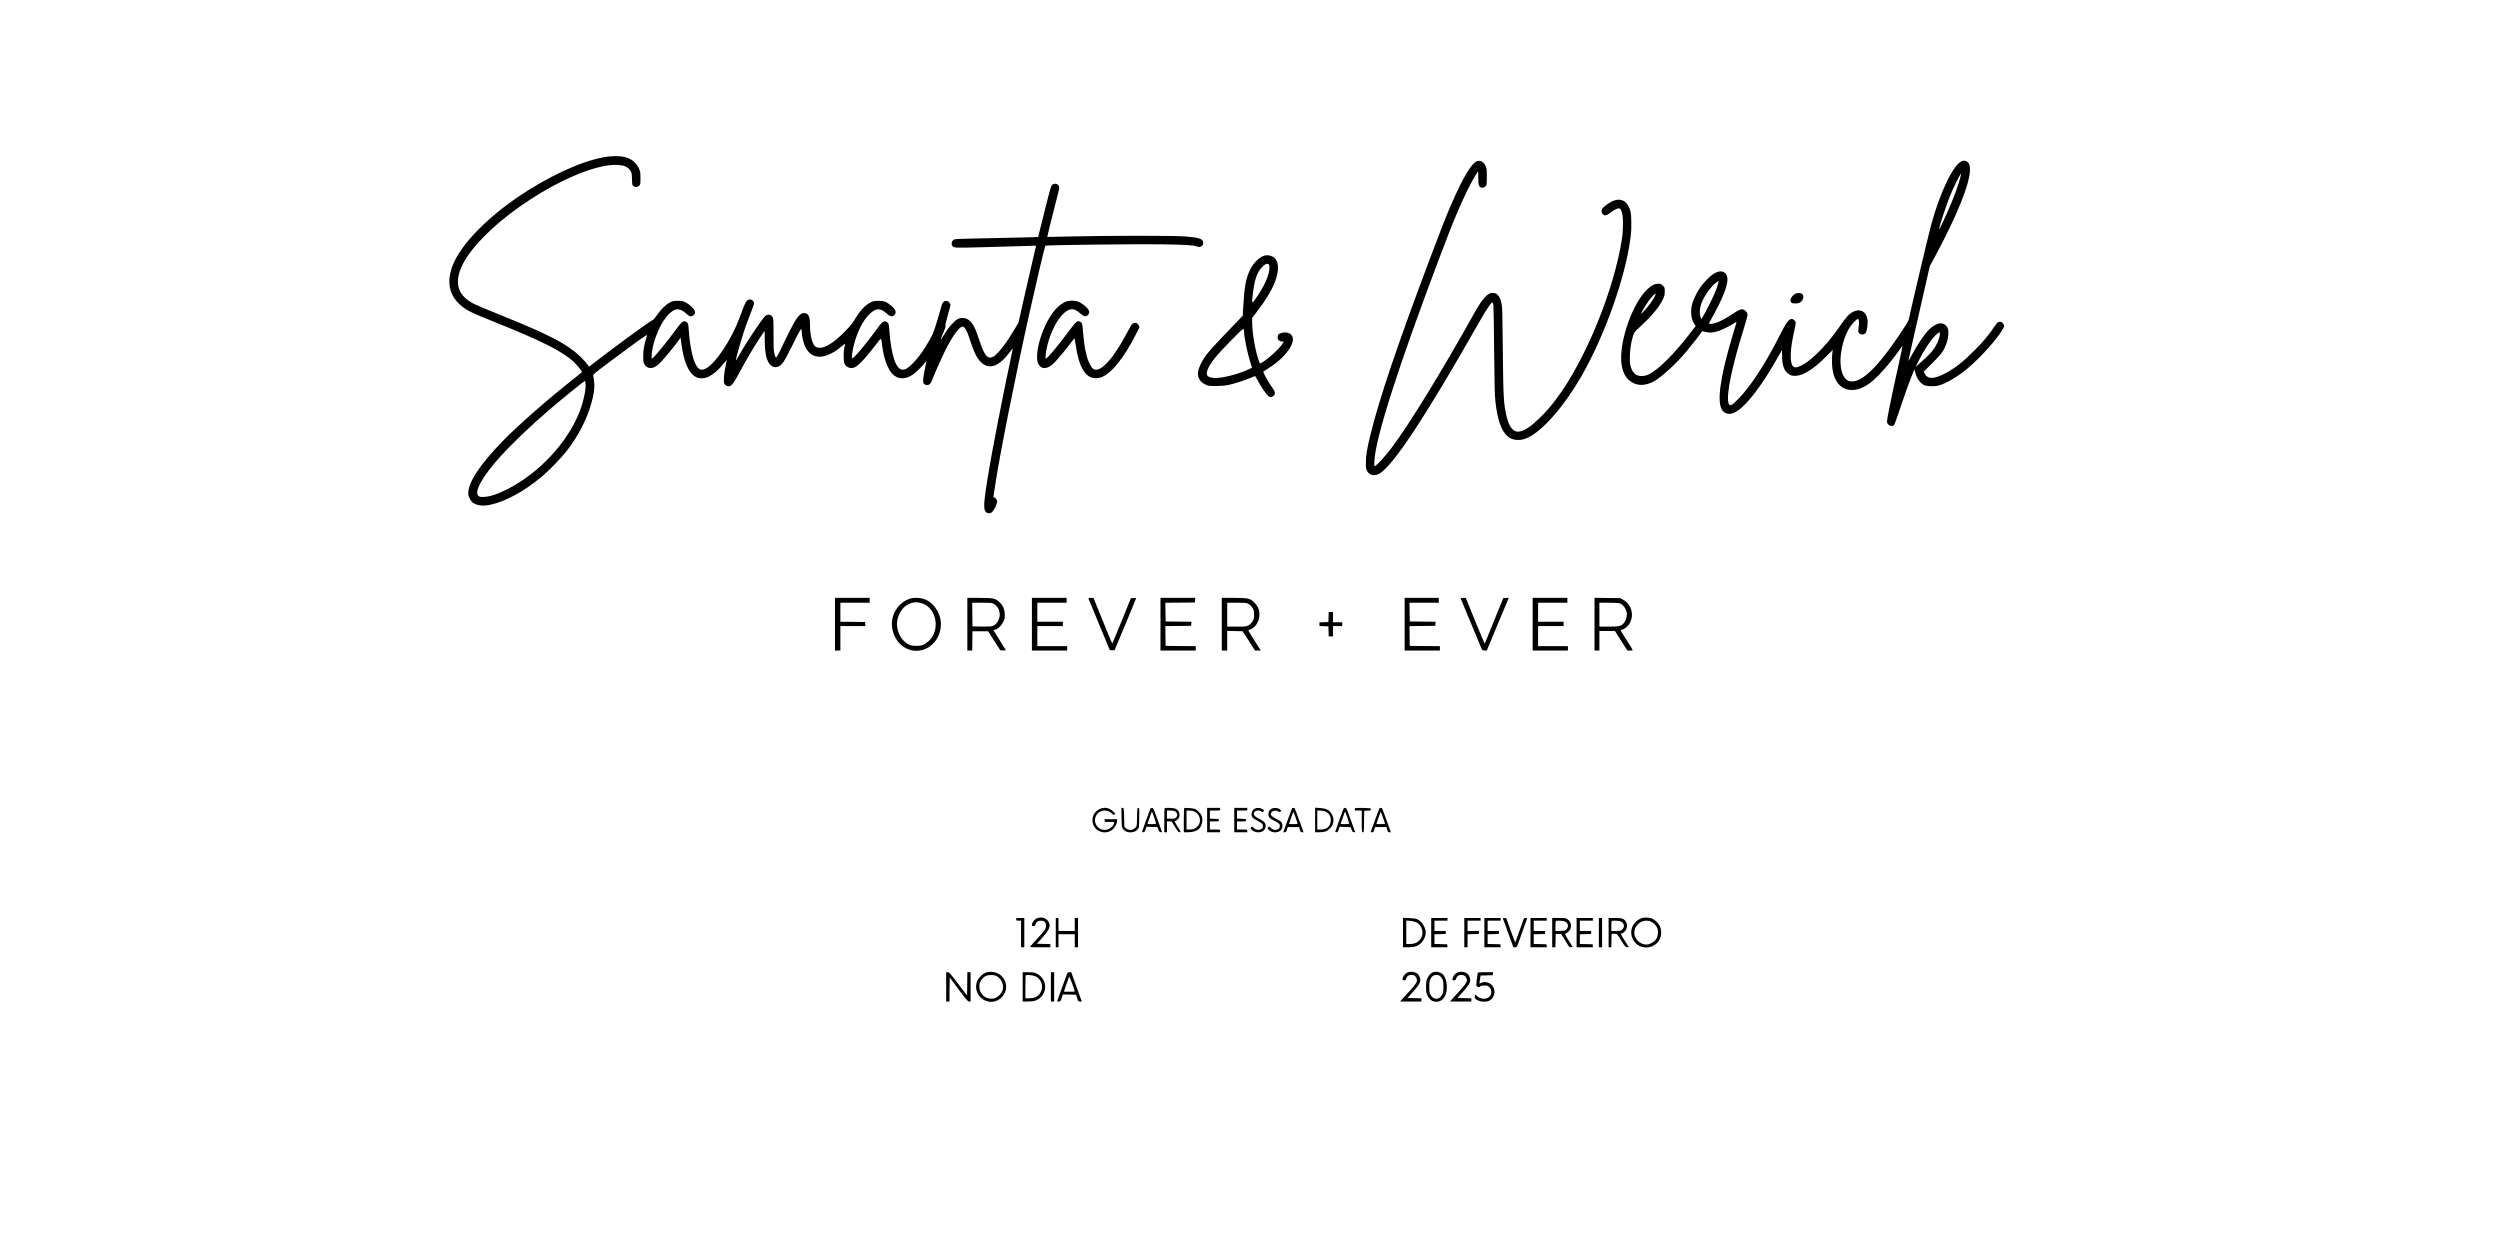 <?xml version="1.0" standalone="no"?>
<!DOCTYPE svg PUBLIC "-//W3C//DTD SVG 20010904//EN"
 "http://www.w3.org/TR/2001/REC-SVG-20010904/DTD/svg10.dtd">
<svg version="1.0" xmlns="http://www.w3.org/2000/svg"
 width="4608pt" height="2304pt" viewBox="0 0 4608 2304"
 preserveAspectRatio="xMidYMid meet">

<g transform="translate(0,2304) scale(0.1,-0.1)"
fill="#000000" stroke="none">
<path d="M11260 20159 c-376 -30 -951 -266 -1524 -626 -635 -399 -1149 -890
-1350 -1290 -177 -354 -126 -658 144 -862 100 -75 183 -114 573 -271 881 -353
1264 -545 1471 -740 74 -69 159 -177 151 -190 -3 -4 -67 -56 -142 -116 -460
-359 -1049 -876 -1323 -1160 -420 -435 -630 -754 -630 -959 0 -56 46 -144 89
-173 79 -52 184 -64 317 -36 281 58 637 254 964 530 119 100 352 341 439 454
228 293 390 612 471 924 51 199 57 317 24 468 -6 25 12 40 327 276 546 407
673 497 665 470 -57 -190 -69 -257 -70 -373 -1 -103 2 -125 19 -154 59 -100
158 -101 267 -3 53 47 231 258 328 386 l74 100 18 -130 c45 -328 135 -526 269
-595 65 -33 154 -29 233 10 85 42 179 123 261 224 38 47 70 85 71 84 1 -1 -9
-51 -22 -112 -30 -140 -41 -283 -25 -323 13 -32 47 -52 87 -52 45 0 90 59 192
250 125 233 249 445 368 628 51 78 95 142 96 142 2 0 4 -80 4 -177 2 -250 35
-387 110 -453 44 -38 76 -46 126 -31 79 24 115 77 280 410 159 322 164 328
167 218 2 -66 31 -190 60 -253 70 -150 193 -215 344 -180 108 25 215 85 345
194 47 39 52 42 48 21 -22 -94 -26 -125 -26 -214 0 -131 19 -177 85 -206 90
-40 162 2 324 190 60 70 147 177 194 239 97 128 88 130 107 -28 27 -219 97
-419 179 -512 102 -116 254 -121 398 -14 58 43 166 151 215 215 l26 34 -23
-114 c-54 -267 -54 -309 2 -330 57 -21 98 8 127 93 30 86 183 428 250 561 128
251 250 417 308 417 44 0 81 -71 151 -288 59 -182 108 -281 174 -353 155 -166
342 -106 551 178 25 35 47 62 48 60 2 -1 -11 -65 -27 -142 -148 -687 -364
-1801 -433 -2230 -75 -467 -82 -591 -36 -640 33 -35 87 -34 122 3 35 36 88
149 88 188 0 32 -31 74 -55 74 -18 0 -20 -20 11 183 88 592 375 2034 644 3241
122 545 278 1208 288 1217 12 13 1655 32 2122 26 466 -7 611 -16 672 -41 67
-29 131 21 114 89 -14 55 -91 78 -330 97 -197 16 -1406 16 -2086 0 -250 -6
-455 -10 -456 -9 -4 3 115 485 172 700 49 185 53 211 42 235 -20 41 -59 56
-102 38 -43 -18 -38 -2 -177 -557 l-104 -417 -175 -6 c-96 -3 -411 -11 -700
-16 -694 -14 -665 -12 -695 -40 -27 -26 -33 -74 -12 -101 31 -40 35 -40 579
-25 288 9 623 18 744 21 l221 7 -73 -315 c-40 -173 -113 -492 -163 -710 l-89
-396 -68 -113 c-132 -221 -225 -351 -317 -446 -60 -63 -93 -82 -140 -82 -69 0
-120 86 -203 338 -61 183 -90 247 -142 311 -63 78 -162 102 -249 60 -58 -28
-166 -148 -235 -260 -80 -131 -79 -129 -72 -94 4 17 24 68 46 115 28 60 38 93
34 113 -4 17 13 91 44 199 28 94 50 179 50 189 0 10 -11 30 -23 45 -44 50
-116 29 -136 -40 -135 -473 -151 -518 -226 -651 -106 -188 -206 -328 -304
-426 -94 -95 -136 -121 -193 -123 -122 -3 -213 265 -246 728 -9 114 -10 121
-37 144 -22 18 -35 22 -59 18 -32 -7 -58 -34 -145 -156 -177 -247 -422 -537
-443 -524 -13 8 -3 102 23 214 57 248 170 479 291 597 123 119 202 123 322 14
65 -59 102 -66 141 -26 44 43 27 95 -52 165 -85 75 -135 95 -238 95 -74 0 -98
-4 -137 -23 -110 -54 -204 -153 -298 -312 -38 -66 -86 -126 -173 -216 -241
-251 -435 -357 -547 -299 -63 32 -110 203 -110 399 0 165 -30 226 -109 226
-50 0 -97 -39 -153 -125 -42 -64 -170 -315 -259 -505 -59 -128 -95 -190 -108
-190 -5 0 -17 33 -27 73 -15 61 -17 114 -16 340 2 163 -2 284 -8 307 -18 67
-83 91 -139 50 -54 -38 -357 -493 -496 -742 -27 -48 -50 -86 -53 -84 -6 7 82
326 143 514 31 96 87 252 126 347 38 96 69 182 69 193 0 35 -38 72 -74 72 -66
0 -81 -26 -197 -344 -146 -396 -446 -844 -623 -931 -86 -42 -133 -20 -188 90
-58 113 -104 352 -124 639 -6 86 -10 103 -30 123 -28 28 -63 29 -97 3 -14 -11
-60 -69 -103 -128 -176 -241 -423 -542 -447 -542 -17 0 -1 157 28 265 93 355
296 646 449 645 46 -1 105 -32 159 -84 54 -52 88 -59 131 -25 44 35 36 79 -24
143 -28 30 -79 69 -113 87 -57 31 -69 34 -152 34 -84 0 -94 -2 -155 -35 -77
-42 -163 -127 -232 -230 -33 -49 -62 -81 -84 -92 -67 -32 -800 -569 -1093
-800 l-73 -57 -42 57 c-24 31 -81 93 -127 137 -244 231 -576 402 -1489 769
-201 81 -405 167 -455 191 -313 152 -385 399 -215 735 156 310 544 703 1036
1052 550 390 1128 669 1568 758 155 31 329 27 401 -11 30 -15 62 -42 80 -68
28 -40 30 -49 34 -157 3 -108 4 -115 28 -134 34 -27 66 -25 100 4 28 24 28 25
28 143 0 112 -2 121 -31 183 -83 171 -246 241 -514 219z m-467 -4187 c12 -99
-37 -329 -107 -512 -223 -576 -750 -1142 -1341 -1440 -174 -88 -306 -132 -415
-138 -75 -4 -88 -2 -110 16 -90 73 73 365 412 738 212 234 555 561 898 855
225 193 639 529 651 529 3 0 9 -22 12 -48z"/>
<path d="M27211 20063 c-99 -50 -252 -311 -454 -773 -103 -237 -177 -423 -392
-995 -599 -1588 -943 -2604 -1104 -3265 -65 -263 -84 -379 -85 -515 -1 -92 2
-117 19 -150 41 -81 125 -106 213 -64 250 122 848 1024 1870 2825 140 245 225
366 235 334 3 -8 9 -26 13 -40 4 -14 10 -389 14 -835 6 -648 11 -838 24 -950
39 -341 106 -531 223 -636 91 -82 237 -92 375 -26 281 135 670 582 984 1127
437 762 816 1832 909 2569 13 96 16 179 13 295 -4 142 -8 169 -31 230 -69 184
-220 216 -404 87 -39 -28 -80 -62 -92 -77 -28 -36 -27 -85 2 -112 37 -35 68
-28 148 33 80 61 140 85 167 69 10 -6 26 -35 36 -65 27 -73 28 -323 2 -489
-144 -944 -674 -2239 -1204 -2945 -112 -150 -199 -249 -314 -361 -158 -154
-273 -231 -371 -248 -108 -20 -190 76 -237 278 -55 234 -62 346 -70 1216 -6
699 -9 804 -24 870 -31 133 -80 191 -164 192 -92 1 -188 -105 -337 -372 -600
-1076 -1192 -2040 -1528 -2489 -108 -144 -280 -331 -305 -331 -13 0 -14 14 -9
98 24 433 440 1732 1186 3707 190 502 253 662 354 898 101 238 250 542 319
649 l53 83 3 -130 c2 -116 5 -132 24 -152 30 -32 77 -30 109 3 23 25 24 31 24
177 0 142 -2 155 -25 201 -41 82 -105 112 -169 79z"/>
<path d="M36160 20069 c-155 -61 -399 -568 -565 -1173 -51 -188 -387 -1609
-411 -1740 -10 -57 -314 -504 -482 -711 -231 -283 -404 -422 -539 -433 -68 -6
-95 2 -136 38 -81 70 -119 245 -98 439 22 204 82 388 170 524 47 71 122 147
147 147 20 0 26 -67 13 -146 -9 -56 -9 -81 -1 -100 21 -46 91 -54 127 -14 27
30 49 182 36 253 -34 193 -210 223 -366 63 -27 -29 -88 -108 -134 -176 -152
-223 -306 -405 -469 -554 -194 -177 -354 -256 -404 -198 -63 71 -54 313 22
645 36 156 37 171 5 202 -66 67 -127 11 -246 -228 -274 -547 -550 -974 -783
-1215 -131 -135 -167 -150 -187 -79 -43 157 65 676 286 1381 36 115 65 224 65
243 0 26 -8 43 -34 69 -53 53 -96 45 -228 -44 -121 -82 -249 -151 -317 -172
-64 -20 -131 -26 -131 -12 0 4 21 43 46 87 25 44 79 146 120 226 192 381 223
572 103 635 -72 36 -178 -9 -292 -123 -101 -102 -156 -177 -217 -294 -70 -135
-94 -230 -88 -344 5 -90 20 -140 64 -207 l18 -27 -94 -123 c-284 -373 -578
-669 -758 -763 -82 -43 -184 -48 -245 -12 -49 29 -88 92 -107 176 -20 86 -7
312 24 441 41 165 39 160 149 261 221 203 356 364 426 509 31 65 36 85 36 148
0 72 -1 74 -37 108 -32 29 -45 34 -85 34 -68 -1 -125 -30 -205 -107 -290 -280
-539 -1039 -464 -1413 31 -151 89 -241 192 -300 109 -63 238 -59 381 11 138
69 426 330 625 570 91 109 261 328 276 356 6 10 17 9 56 -2 68 -21 138 -19
226 6 72 19 240 101 317 154 20 13 38 23 40 21 2 -2 -10 -46 -26 -97 -56 -176
-159 -544 -195 -699 -139 -602 -118 -876 68 -897 55 -7 99 8 173 56 185 120
461 486 742 986 41 72 75 131 76 133 1 1 2 -44 2 -100 0 -174 34 -276 111
-335 53 -40 99 -49 182 -35 135 23 306 138 513 345 l128 128 -7 -48 c-5 -26
-8 -104 -7 -173 2 -308 128 -501 336 -517 115 -10 232 32 365 128 132 97 364
357 535 599 34 49 63 87 65 86 1 -2 -38 -187 -88 -412 -111 -500 -200 -937
-200 -982 0 -66 91 -111 133 -64 8 9 64 166 124 347 61 182 141 408 179 504
l69 173 13 -48 c30 -115 89 -201 164 -240 48 -26 187 -31 268 -10 134 34 350
160 530 310 246 204 565 562 662 743 22 40 22 43 5 77 -18 38 -49 53 -90 42
-16 -3 -44 -36 -82 -93 -100 -151 -202 -272 -364 -434 -220 -219 -356 -325
-542 -423 -207 -108 -323 -108 -374 0 l-16 35 158 157 c174 172 218 235 268
386 32 96 37 214 12 263 -65 124 -203 108 -350 -40 -81 -82 -213 -279 -308
-459 -38 -73 -67 -122 -64 -108 16 80 152 683 265 1175 l130 570 91 168 c410
760 648 1352 649 1610 0 88 -19 133 -64 152 -40 17 -51 18 -86 4z m-30 -310
c-28 -110 -94 -296 -162 -458 -75 -182 -219 -493 -225 -487 -11 11 115 401
192 596 67 169 200 438 212 427 1 -2 -6 -37 -17 -78z m-4454 -1916 c-3 -10
-10 -37 -16 -60 -25 -96 -138 -341 -249 -538 l-50 -89 -16 37 c-19 46 -19 135
0 207 34 127 147 306 259 408 60 54 81 64 72 35z m-1181 -275 c-15 -29 -47
-80 -70 -113 -47 -65 -175 -211 -175 -198 0 18 85 163 138 237 53 73 120 141
130 131 3 -2 -8 -28 -23 -57z m5256 -724 c-14 -75 -65 -182 -124 -259 -45 -60
-94 -109 -241 -239 l-78 -70 71 141 c94 186 212 362 295 442 79 76 93 73 77
-15z"/>
<path d="M23313 18331 c-95 -24 -207 -132 -271 -262 -74 -152 -105 -308 -124
-641 l-12 -208 -231 -240 c-407 -425 -466 -496 -541 -646 -72 -144 -72 -242 2
-324 19 -21 58 -48 87 -61 47 -22 66 -24 192 -24 95 1 167 7 225 19 107 22
311 88 412 132 42 19 78 34 81 34 3 0 29 -44 57 -97 61 -114 149 -243 187
-273 34 -27 69 -25 98 5 37 36 32 73 -18 141 -80 111 -183 293 -170 304 4 4
49 33 98 65 168 108 288 219 376 348 108 157 89 283 -45 308 -49 9 -135 -12
-153 -37 -14 -19 -17 -62 -7 -89 9 -22 61 -47 84 -40 30 9 24 -7 -23 -71 -87
-118 -372 -354 -396 -328 -15 15 -58 163 -85 291 -33 155 -56 344 -56 455 l0
87 109 145 c222 295 333 513 362 711 20 132 -15 235 -93 275 -44 23 -102 32
-145 21z m78 -173 c16 -30 5 -128 -24 -213 -36 -106 -100 -226 -196 -370 -102
-154 -103 -152 -76 70 29 233 71 360 151 454 66 76 123 100 145 59z m-461
-1222 c0 -100 63 -412 115 -573 l32 -101 -76 -36 c-205 -93 -499 -164 -630
-152 -122 11 -152 52 -111 155 49 124 159 260 449 553 208 211 220 220 221
154z"/>
<path d="M33084 17621 c-75 -46 -109 -136 -61 -163 34 -18 117 -15 153 6 61
37 83 112 44 154 -27 28 -92 30 -136 3z"/>
<path d="M19649 17481 c-140 -55 -271 -205 -380 -437 -132 -280 -191 -595
-131 -710 57 -111 172 -104 293 18 68 70 228 261 308 370 36 48 66 86 67 85 2
-1 12 -66 24 -144 58 -397 182 -598 369 -595 32 0 78 9 102 18 187 73 414 354
634 788 l69 135 -17 35 c-32 68 -106 60 -146 -14 -13 -25 -62 -115 -109 -200
-267 -486 -504 -704 -609 -562 -84 114 -136 330 -162 675 -10 128 -16 148 -53
168 -47 25 -73 4 -195 -159 -213 -287 -409 -522 -435 -522 -18 0 -1 136 32
265 91 354 294 645 448 645 48 0 90 -21 155 -79 65 -57 103 -65 137 -31 33 33
35 66 8 108 -33 49 -124 119 -187 143 -65 24 -160 24 -222 0z"/>
<path d="M16833 12018 c-168 -19 -330 -170 -378 -353 -57 -222 46 -468 240
-572 274 -145 604 48 644 377 13 101 -3 192 -50 288 -92 188 -257 283 -456
260z m147 -94 c280 -78 362 -491 139 -699 -74 -69 -126 -90 -229 -90 -102 0
-155 21 -228 89 -94 88 -146 247 -124 376 22 124 92 236 179 287 91 53 168 64
263 37z"/>
<path d="M15390 11535 l0 -485 50 0 50 0 0 225 0 225 231 0 230 0 -3 38 -3 37
-227 3 -228 2 0 175 0 175 270 0 270 0 0 45 0 45 -320 0 -320 0 0 -485z"/>
<path d="M17830 11535 l0 -485 45 0 45 0 2 178 3 177 144 0 144 0 111 -175
112 -175 52 -3 c29 -2 52 0 52 3 0 3 -52 87 -115 186 -63 99 -115 182 -115
184 0 1 13 5 29 8 50 10 113 68 148 136 29 55 33 72 33 139 0 99 -35 178 -105
240 -73 64 -112 72 -367 72 l-218 0 0 -485z m495 369 c52 -35 71 -60 91 -118
42 -123 -36 -275 -148 -291 -24 -3 -110 -5 -193 -3 l-150 3 -3 218 -2 217 183
0 c181 0 185 0 222 -26z"/>
<path d="M19020 11535 l0 -485 325 0 325 0 0 40 0 40 -275 0 -275 0 0 185 0
185 235 0 235 0 0 40 0 40 -235 0 -235 0 0 175 0 175 270 0 270 0 0 45 0 45
-320 0 -320 0 0 -485z"/>
<path d="M20065 12001 c3 -10 93 -227 199 -482 l193 -464 44 0 43 0 198 474
c109 261 198 479 198 483 0 5 -21 8 -47 6 l-48 -3 -169 -417 c-94 -230 -172
-418 -175 -418 -4 0 -82 189 -176 420 l-170 420 -48 0 c-43 0 -48 -2 -42 -19z"/>
<path d="M21390 11535 l0 -485 325 0 325 0 0 40 0 40 -277 2 -278 3 -3 182 -2
183 237 2 238 3 3 37 3 38 -238 2 -238 3 -3 172 -2 173 272 2 273 3 3 43 3 42
-320 0 -321 0 0 -485z"/>
<path d="M22520 11535 l0 -485 50 0 50 0 0 180 0 181 142 -3 143 -3 113 -177
114 -178 54 0 53 0 -115 180 c-62 100 -114 184 -114 188 0 4 20 15 45 26 135
55 201 256 132 398 -15 31 -49 76 -76 101 -74 69 -112 77 -373 77 l-218 0 0
-485z m495 372 c23 -13 52 -42 70 -71 27 -44 30 -58 30 -126 0 -68 -3 -82 -30
-125 -20 -32 -45 -56 -74 -72 -41 -22 -55 -23 -218 -23 l-173 0 0 220 0 220
178 0 c165 0 180 -2 217 -23z"/>
<path d="M25890 11535 l0 -485 325 0 325 0 0 40 0 40 -277 2 -278 3 -3 182 -2
183 237 2 238 3 3 37 3 38 -238 2 -238 3 -3 173 -2 172 270 0 270 0 0 45 0 45
-315 0 -315 0 0 -485z"/>
<path d="M26923 12008 c8 -22 358 -860 379 -910 20 -46 22 -48 62 -48 l41 0
159 383 c88 210 179 428 203 485 l43 103 -51 -3 -51 -3 -169 -415 c-93 -228
-170 -419 -172 -424 -2 -5 -81 183 -176 417 l-174 427 -49 0 c-36 0 -49 -4
-45 -12z"/>
<path d="M28250 11535 l0 -485 325 0 325 0 0 40 0 40 -275 0 -275 0 0 185 0
185 235 0 235 0 0 40 0 40 -235 0 -235 0 0 175 0 175 270 0 270 0 0 45 0 45
-320 0 -320 0 0 -485z"/>
<path d="M29390 11536 l0 -486 45 0 45 0 0 180 0 180 144 0 143 0 114 -180
114 -180 53 0 c63 0 70 -21 -70 198 -116 181 -116 182 -91 182 31 0 106 53
136 97 107 155 58 368 -104 458 l-54 30 -237 3 -238 3 0 -485z m467 383 c61
-23 114 -96 128 -176 9 -54 -16 -140 -52 -184 -50 -59 -87 -69 -280 -69 l-173
0 0 220 0 220 174 0 c99 0 187 -5 203 -11z"/>
<path d="M24488 11668 l-3 -93 -82 -3 -83 -3 0 -34 0 -34 83 -3 82 -3 3 -92 3
-93 39 0 40 0 0 95 0 95 85 0 85 0 0 35 0 35 -85 0 -85 0 0 95 0 95 -40 0 -39
0 -3 -92z"/>
<path d="M20261 8124 c-63 -32 -105 -86 -120 -152 -43 -204 181 -351 353 -232
50 34 96 114 96 167 l0 33 -115 0 -115 0 0 -25 c0 -25 1 -25 91 -25 89 0 90 0
84 -22 -24 -77 -114 -135 -194 -124 -145 20 -208 185 -113 298 67 80 209 77
274 -5 13 -17 20 -19 40 -10 23 11 23 11 -24 56 -75 73 -165 87 -257 41z"/>
<path d="M20672 7971 c3 -164 5 -182 24 -208 33 -43 77 -65 137 -65 58 -1 99
16 137 57 25 26 25 30 28 211 3 178 3 184 -17 184 -18 0 -19 -8 -23 -169 -3
-162 -4 -171 -26 -194 -51 -54 -125 -59 -179 -12 l-28 23 -5 174 c-5 172 -5
173 -28 176 l-23 4 3 -181z"/>
<path d="M21199 8123 c-35 -91 -149 -409 -149 -415 0 -5 11 -8 24 -8 20 0 27
8 41 50 l17 51 101 -3 101 -3 17 -45 c13 -36 22 -46 43 -48 l26 -3 -35 98
c-20 54 -57 155 -82 226 -41 114 -48 127 -70 127 -16 0 -27 -8 -34 -27z m75
-151 c20 -57 36 -108 36 -113 0 -5 -36 -9 -80 -9 -44 0 -80 1 -80 3 0 1 16 47
35 102 20 55 38 106 41 114 7 20 8 16 48 -97z"/>
<path d="M21467 8143 c-4 -3 -7 -105 -7 -225 l0 -218 25 0 25 0 0 100 0 100
43 0 42 0 59 -96 c59 -96 71 -109 100 -102 12 2 1 25 -44 96 -64 99 -69 112
-44 112 9 0 29 14 45 31 24 26 29 40 29 80 0 61 -35 105 -95 119 -46 11 -169
13 -178 3z m186 -54 c24 -11 47 -47 47 -73 0 -7 -9 -25 -21 -40 -19 -24 -26
-26 -95 -26 l-74 0 0 75 0 75 60 0 c32 0 70 -5 83 -11z"/>
<path d="M21828 8144 c-5 -4 -8 -106 -8 -226 l0 -218 83 0 c90 0 161 25 204
71 54 59 71 172 38 243 -20 41 -84 102 -123 117 -35 13 -185 24 -194 13z m164
-54 c120 -34 166 -185 85 -277 -40 -46 -82 -63 -152 -63 l-55 0 0 175 0 175
43 0 c23 0 59 -5 79 -10z"/>
<path d="M22250 7925 l0 -225 120 0 120 0 0 25 c0 25 0 25 -95 25 l-95 0 0 75
0 75 86 0 c83 0 85 1 82 23 -3 20 -9 22 -85 25 l-83 3 0 74 0 75 95 0 c95 0
95 0 95 25 l0 25 -120 0 -120 0 0 -225z"/>
<path d="M22750 7925 l0 -225 120 0 120 0 0 25 c0 25 0 25 -95 25 l-95 0 0 75
0 75 86 0 c83 0 85 1 82 23 -3 20 -9 22 -85 25 l-83 3 0 74 0 75 95 0 c95 0
95 0 95 25 l0 25 -120 0 -120 0 0 -225z"/>
<path d="M23131 8137 c-58 -30 -81 -110 -47 -162 9 -14 53 -43 97 -65 50 -26
84 -49 91 -65 40 -88 -92 -140 -162 -65 -24 25 -30 27 -45 16 -42 -30 44 -98
124 -98 62 0 109 25 127 67 33 80 6 129 -100 179 -102 49 -130 92 -86 136 25
25 86 27 119 4 20 -15 24 -15 38 -1 19 19 12 30 -31 51 -40 19 -92 20 -125 3z"/>
<path d="M23433 8130 c-40 -24 -53 -48 -53 -100 0 -51 25 -78 111 -120 81 -39
99 -56 99 -95 0 -77 -104 -99 -167 -35 -24 25 -30 27 -46 15 -15 -11 -16 -17
-6 -32 53 -86 211 -87 255 -1 20 38 14 101 -13 130 -10 11 -53 38 -96 59 -91
46 -111 76 -79 118 23 32 82 40 118 16 19 -12 29 -13 45 -5 17 10 18 14 7 27
-35 43 -124 55 -175 23z"/>
<path d="M23814 8139 c-3 -6 -41 -107 -84 -225 l-77 -214 27 0 c23 0 28 6 41
48 l15 47 104 0 104 0 15 -47 c13 -42 18 -48 41 -48 l27 0 -78 215 c-42 118
-80 219 -84 225 -8 13 -42 13 -51 -1z m102 -271 c5 -16 -2 -18 -75 -18 -45 0
-81 1 -81 3 0 8 70 208 76 219 6 10 35 -65 80 -204z"/>
<path d="M24240 7926 l0 -226 73 0 c96 0 140 14 189 58 78 71 98 164 54 257
-43 91 -98 123 -232 132 l-84 6 0 -227z m214 143 c55 -37 79 -89 74 -159 -7
-104 -73 -160 -187 -160 l-61 0 0 176 0 177 70 -5 c51 -4 79 -12 104 -29z"/>
<path d="M24759 8123 c-35 -91 -149 -409 -149 -415 0 -5 11 -8 24 -8 20 0 27
8 41 50 l17 51 101 -3 101 -3 17 -45 c13 -36 22 -46 43 -48 l26 -3 -35 98
c-20 54 -57 155 -82 226 -41 114 -48 127 -70 127 -16 0 -27 -8 -34 -27z m75
-151 c20 -57 36 -108 36 -113 0 -5 -36 -9 -80 -9 -44 0 -80 1 -80 3 0 1 16 47
35 102 20 55 38 106 41 114 7 20 8 16 48 -97z"/>
<path d="M24977 8144 c-4 -4 -7 -16 -7 -26 0 -16 9 -18 65 -18 l65 0 0 -200
c0 -193 1 -200 20 -200 19 0 20 8 22 198 l3 197 63 3 c59 3 63 5 60 25 -3 21
-7 22 -144 25 -77 1 -143 -1 -147 -4z"/>
<path d="M25424 8139 c-3 -6 -41 -107 -84 -225 l-77 -214 27 0 c23 0 28 6 41
48 l15 47 104 0 104 0 15 -47 c13 -42 18 -48 41 -48 l27 0 -78 215 c-42 118
-80 219 -84 225 -8 13 -42 13 -51 -1z m102 -271 c5 -16 -2 -18 -75 -18 -45 0
-81 1 -81 3 0 8 70 208 76 219 6 10 35 -65 80 -204z"/>
<path d="M19104 6110 c-42 -21 -84 -80 -84 -119 0 -17 6 -21 29 -21 24 0 31 5
36 30 9 43 49 70 102 70 61 0 93 -32 93 -94 0 -53 -23 -87 -174 -251 -56 -60
-107 -118 -115 -127 -13 -17 -3 -18 178 -18 l191 0 0 30 0 29 -124 3 -125 3
95 105 c113 126 149 191 139 250 -18 106 -138 161 -241 110z"/>
<path d="M30257 6116 c-61 -22 -114 -65 -147 -116 -116 -181 16 -424 229 -424
169 0 292 132 279 298 -3 34 -13 77 -23 96 -24 49 -83 108 -130 132 -51 27
-156 34 -208 14z m178 -65 c49 -22 99 -77 115 -126 20 -61 9 -148 -26 -198
-34 -49 -119 -97 -172 -97 -145 0 -257 137 -222 271 35 135 181 207 305 150z"/>
<path d="M18730 6095 c0 -23 4 -25 45 -25 l45 0 0 -245 0 -245 30 0 30 0 0
270 0 270 -75 0 c-73 0 -75 -1 -75 -25z"/>
<path d="M19460 5850 l0 -270 25 0 25 0 0 120 0 120 150 0 150 0 0 -120 0
-120 30 0 30 0 0 270 0 270 -30 0 -30 0 0 -120 0 -120 -150 0 -150 0 0 120 0
120 -25 0 -25 0 0 -270z"/>
<path d="M25860 5851 l0 -271 95 0 c124 0 186 22 248 89 47 50 77 123 77 187
0 52 -38 139 -78 181 -62 64 -101 77 -229 81 l-113 4 0 -271z m181 209 c76
-15 126 -51 155 -113 29 -63 31 -127 5 -182 -38 -83 -111 -125 -216 -125 l-65
0 0 215 0 215 34 0 c18 0 57 -5 87 -10z"/>
<path d="M26380 5850 l0 -270 151 0 150 0 -3 28 -3 27 -117 3 -118 3 0 89 0
89 103 3 102 3 3 28 3 27 -105 0 -106 0 0 95 0 95 120 0 120 0 0 25 0 25 -150
0 -150 0 0 -270z"/>
<path d="M26990 5850 l0 -270 30 0 30 0 0 120 0 119 103 3 102 3 3 28 3 27
-105 0 -106 0 0 95 0 95 120 0 120 0 0 25 0 25 -150 0 -150 0 0 -270z"/>
<path d="M27360 5850 l0 -270 151 0 150 0 -3 28 -3 27 -117 3 -118 3 0 89 0
89 103 3 102 3 3 28 3 27 -105 0 -106 0 0 95 0 95 120 0 120 0 0 25 0 25 -150
0 -150 0 0 -270z"/>
<path d="M27704 6103 c4 -10 49 -132 99 -270 l91 -253 32 0 c26 0 34 5 42 28
5 15 49 134 96 265 47 131 86 241 86 243 0 2 -13 4 -29 4 -18 0 -31 -6 -36
-17 -4 -10 -38 -108 -77 -218 -38 -110 -73 -206 -77 -212 -4 -7 -43 89 -86
215 l-80 227 -34 3 c-29 3 -33 1 -27 -15z"/>
<path d="M28210 5850 l0 -270 151 0 150 0 -3 28 -3 27 -117 3 -118 3 0 89 0
89 103 3 102 3 3 28 3 27 -105 0 -106 0 0 95 0 95 120 0 120 0 0 25 0 25 -150
0 -150 0 0 -270z"/>
<path d="M28610 5850 l0 -270 30 0 29 0 3 123 3 122 49 0 50 0 73 -115 c40
-63 74 -119 75 -123 2 -5 18 -7 36 -5 l32 3 -76 119 c-43 66 -72 122 -66 124
32 10 79 52 94 82 34 67 13 143 -52 188 -30 20 -45 22 -156 22 l-124 0 0 -270z
m222 210 c69 -19 90 -93 44 -147 -23 -26 -30 -28 -115 -31 l-91 -4 0 89 c0 49
3 93 7 96 10 11 114 8 155 -3z"/>
<path d="M29060 5850 l0 -270 151 0 150 0 -3 28 -3 27 -117 3 -118 3 0 89 0
89 103 3 102 3 3 28 3 27 -105 0 -106 0 0 95 0 95 120 0 120 0 0 25 0 25 -150
0 -150 0 0 -270z"/>
<path d="M29470 5850 l0 -270 30 0 30 0 0 270 0 270 -30 0 -30 0 0 -270z"/>
<path d="M29650 5850 l0 -270 25 0 24 0 3 123 3 122 46 3 c54 3 49 8 139 -136
60 -96 70 -107 98 -110 18 -2 32 -1 32 3 0 3 -34 58 -76 122 -74 113 -79 132
-38 133 5 0 25 16 44 35 43 45 53 121 21 173 -38 60 -71 72 -203 72 l-118 0 0
-270z m225 206 c64 -27 77 -106 24 -150 -28 -23 -39 -26 -115 -26 l-84 0 0 88
c0 49 3 92 7 95 12 13 133 7 168 -7z"/>
<path d="M18170 5113 c-62 -22 -142 -105 -163 -167 -86 -252 195 -473 414
-324 100 68 147 190 115 300 -34 120 -132 198 -254 204 -45 3 -82 -2 -112 -13z
m218 -76 c79 -52 117 -155 92 -247 -16 -61 -89 -134 -150 -150 -134 -36 -265
54 -277 190 -7 70 9 120 50 167 47 54 99 74 178 71 52 -3 75 -9 107 -31z"/>
<path d="M25945 5116 c-37 -16 -70 -52 -84 -89 -18 -46 -14 -57 18 -57 25 0
31 6 41 35 15 44 44 65 93 65 51 0 76 -15 93 -56 30 -72 26 -77 -275 -406
l-25 -28 197 0 197 0 0 30 0 29 -129 3 -128 3 98 110 c141 156 160 203 119
293 -15 33 -29 47 -62 62 -50 23 -110 25 -153 6z"/>
<path d="M26405 5116 c-40 -18 -70 -51 -97 -111 -19 -42 -23 -67 -23 -155 0
-95 3 -110 28 -163 38 -76 89 -111 161 -111 128 0 207 127 193 311 -5 72 -33
151 -65 186 -46 51 -135 70 -197 43z m133 -62 c12 -8 32 -34 45 -57 19 -36 22
-57 22 -147 0 -92 -3 -110 -23 -146 -13 -22 -37 -48 -52 -57 -58 -35 -122 -12
-162 57 -20 36 -23 54 -23 146 0 90 3 111 22 147 29 54 58 73 108 73 22 0 51
-7 63 -16z"/>
<path d="M26865 5116 c-37 -16 -70 -52 -84 -89 -18 -46 -14 -57 18 -57 25 0
31 6 41 35 15 44 44 65 93 65 51 0 76 -15 93 -56 30 -72 26 -77 -275 -406
l-25 -28 197 0 197 0 0 30 0 29 -129 3 -128 3 98 110 c141 156 160 203 119
293 -15 33 -29 47 -62 62 -50 23 -110 25 -153 6z"/>
<path d="M17440 4850 l0 -270 30 0 30 0 2 222 3 222 165 -222 c144 -193 168
-221 193 -222 l27 0 0 270 0 270 -30 0 -30 0 -2 -215 -3 -215 -163 215 c-148
195 -166 215 -192 215 l-30 0 0 -270z"/>
<path d="M18850 4850 l0 -270 93 0 c113 0 170 17 230 70 147 129 111 363 -68
446 -42 20 -66 24 -152 24 l-103 0 0 -270z m181 210 c65 -12 109 -41 143 -93
50 -78 43 -179 -17 -252 -43 -53 -97 -75 -184 -75 l-73 0 0 208 c0 115 3 212
7 215 9 10 62 9 124 -3z"/>
<path d="M19370 4850 l0 -270 30 0 30 0 0 270 0 270 -30 0 -30 0 0 -270z"/>
<path d="M19669 5093 c-6 -16 -50 -137 -99 -270 l-87 -243 32 0 c30 0 33 3 54
65 l23 66 121 -3 121 -3 20 -62 c19 -60 21 -63 53 -63 l33 0 -34 93 c-18 50
-62 172 -97 270 l-64 177 -33 0 c-26 0 -35 -5 -43 -27z m141 -325 c0 -5 -45
-8 -100 -8 -55 0 -100 1 -100 3 0 3 83 242 96 277 5 12 103 -246 104 -272z"/>
<path d="M27236 5098 c-6 -27 -26 -196 -26 -219 0 -9 12 -21 26 -28 22 -10 30
-9 46 6 15 13 36 18 79 18 52 0 62 -3 90 -31 23 -23 32 -43 36 -75 13 -134
-160 -187 -269 -83 l-26 26 -7 -31 c-8 -40 5 -58 65 -84 56 -25 152 -27 196
-4 131 68 134 259 4 325 -51 26 -96 28 -146 7 l-35 -14 6 47 c3 26 9 59 11 74
l5 27 112 3 112 3 3 28 3 27 -140 0 c-138 0 -141 0 -145 -22z"/>
</g>
</svg>
